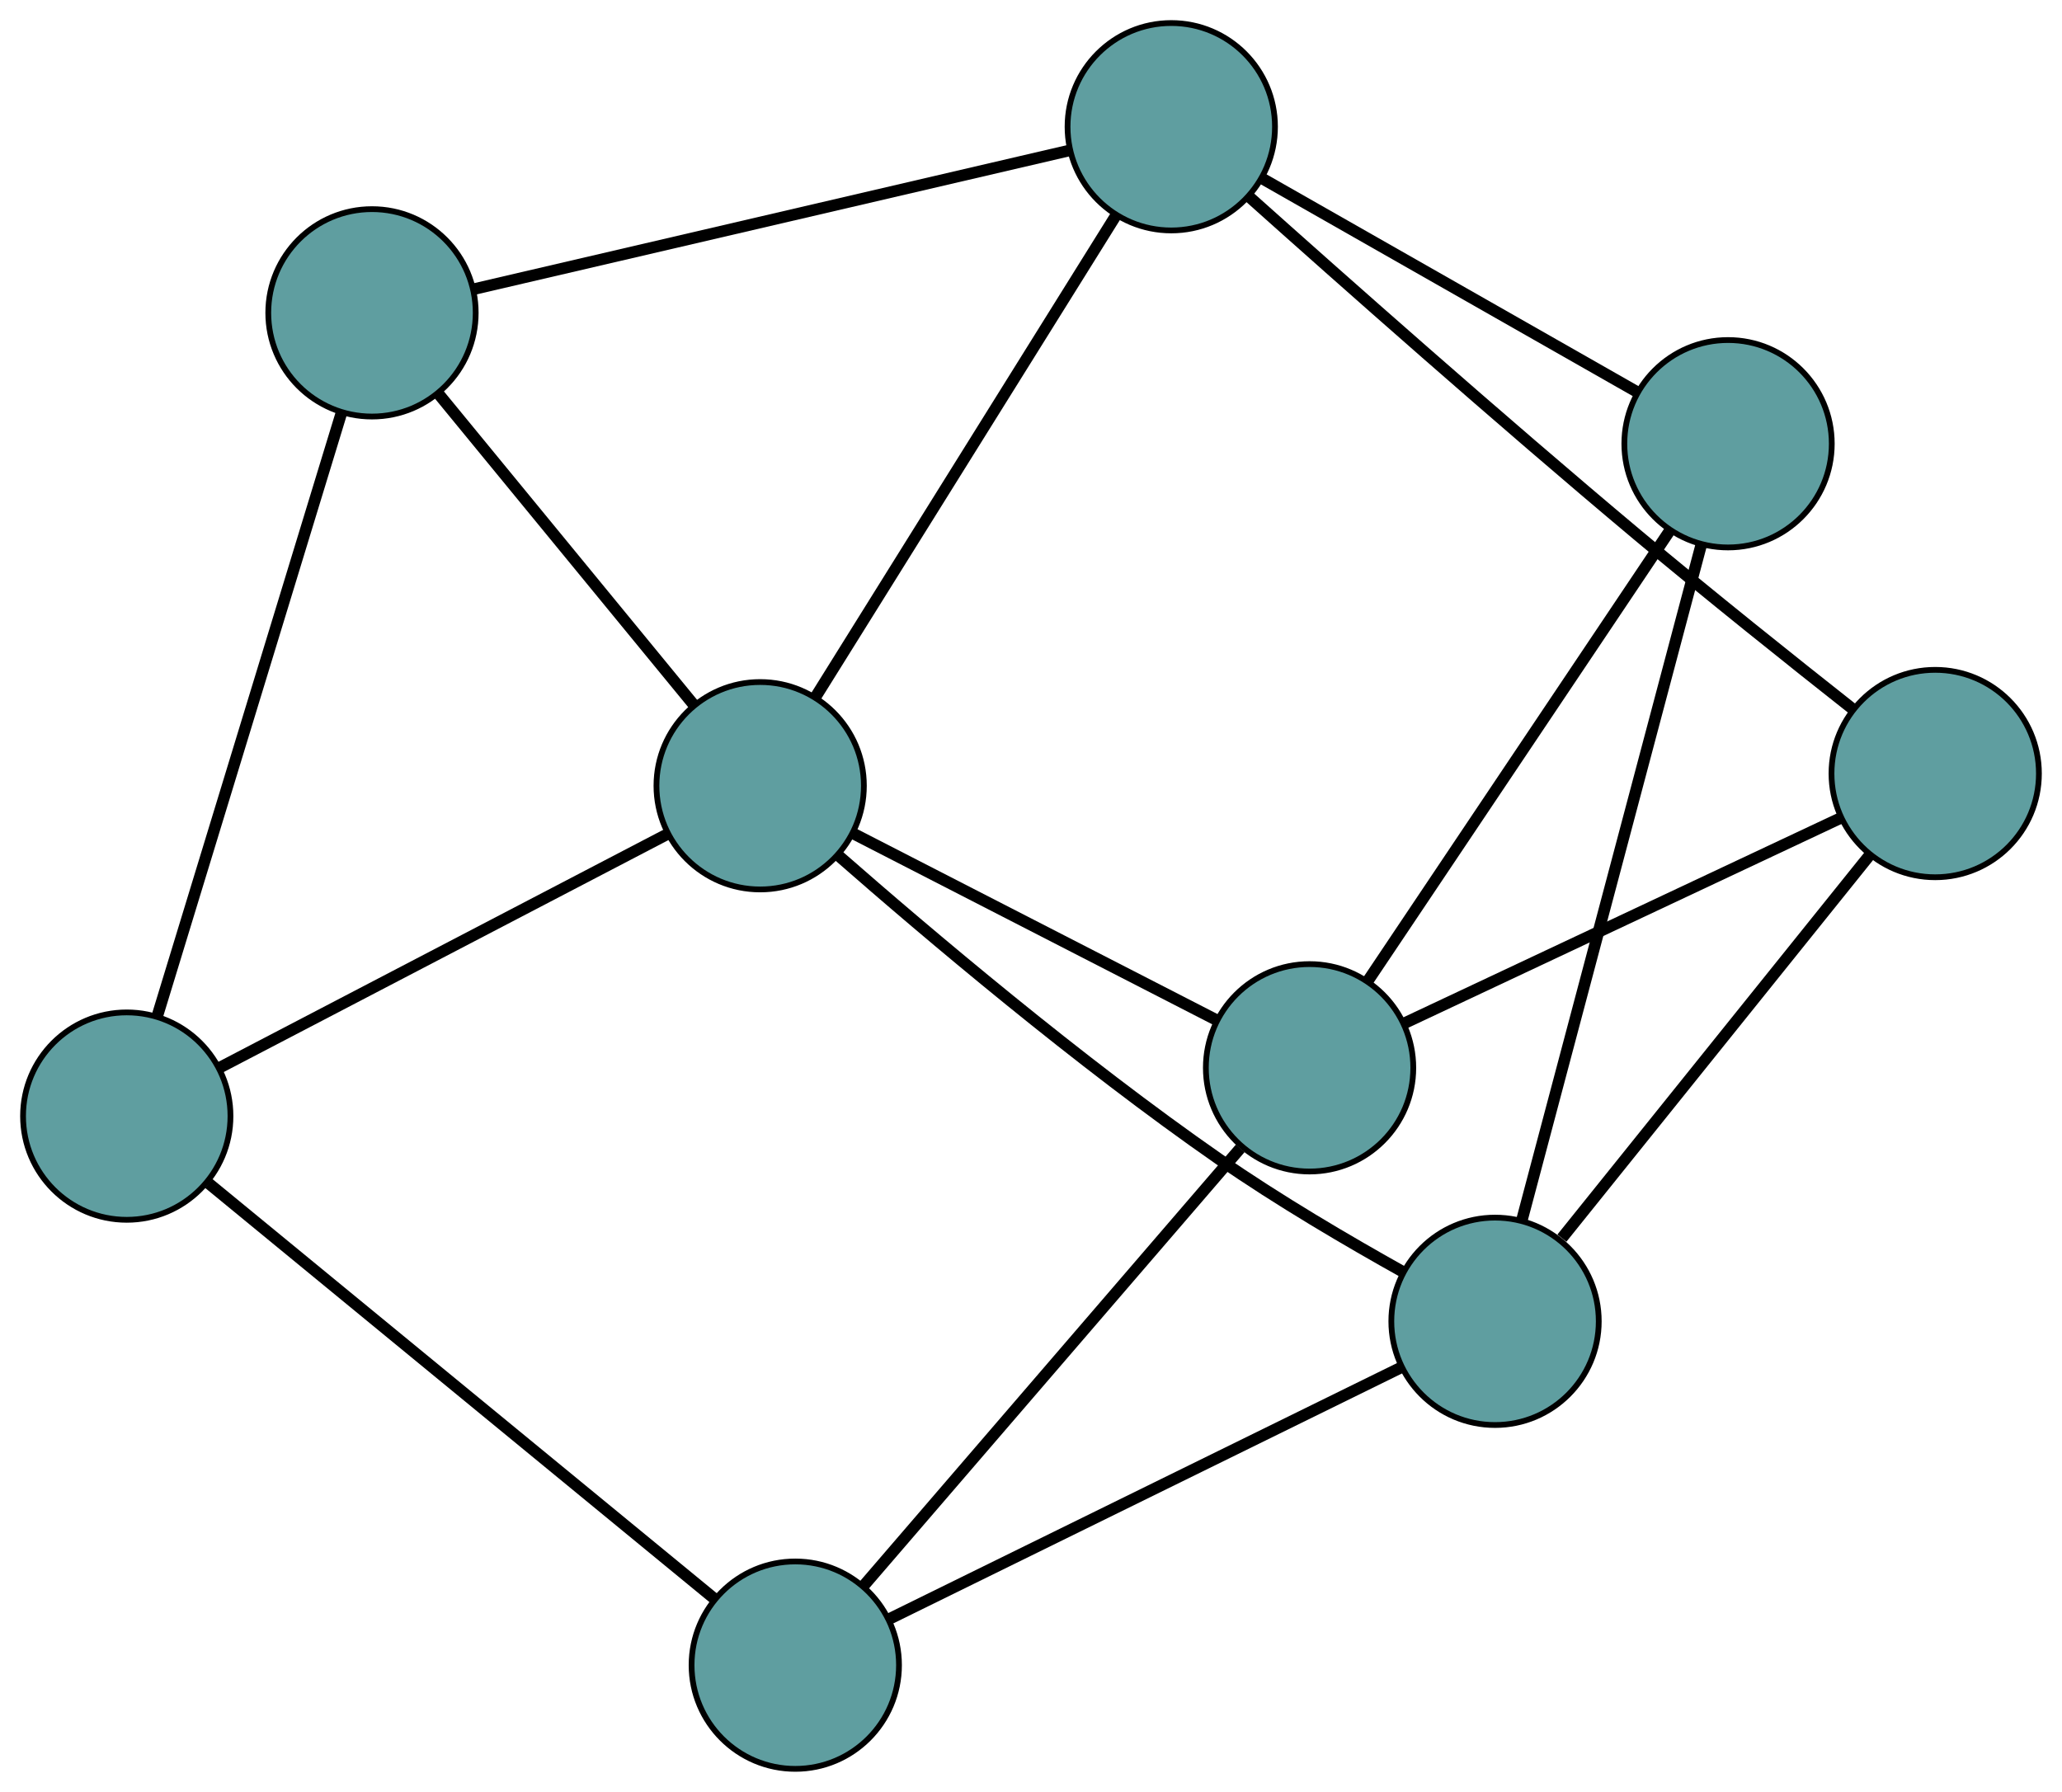 <?xml version="1.0" encoding="UTF-8" standalone="no"?>
<!DOCTYPE svg PUBLIC "-//W3C//DTD SVG 1.1//EN"
 "http://www.w3.org/Graphics/SVG/1.1/DTD/svg11.dtd">
<!-- Generated by graphviz version 2.36.0 (20140111.2315)
 -->
<!-- Title: G Pages: 1 -->
<svg width="100%" height="100%"
 viewBox="0.00 0.00 357.87 311.04" xmlns="http://www.w3.org/2000/svg" xmlns:xlink="http://www.w3.org/1999/xlink">
<g id="graph0" class="graph" transform="scale(1 1) rotate(0) translate(4 307.044)">
<title>G</title>
<!-- 0 -->
<g id="node1" class="node"><title>0</title>
<ellipse fill="cadetblue" stroke="black" cx="199.28" cy="-285.044" rx="18" ry="18"/>
</g>
<!-- 4 -->
<g id="node5" class="node"><title>4</title>
<ellipse fill="cadetblue" stroke="black" cx="60.56" cy="-252.741" rx="18" ry="18"/>
</g>
<!-- 0&#45;&#45;4 -->
<g id="edge1" class="edge"><title>0&#45;&#45;4</title>
<path fill="none" stroke="black" stroke-width="2" d="M181.711,-280.952C155.173,-274.773 105.135,-263.121 78.424,-256.901"/>
</g>
<!-- 5 -->
<g id="node6" class="node"><title>5</title>
<ellipse fill="cadetblue" stroke="black" cx="295.913" cy="-230.018" rx="18" ry="18"/>
</g>
<!-- 0&#45;&#45;5 -->
<g id="edge2" class="edge"><title>0&#45;&#45;5</title>
<path fill="none" stroke="black" stroke-width="2" d="M215.237,-275.957C233.249,-265.701 262.364,-249.122 280.253,-238.935"/>
</g>
<!-- 6 -->
<g id="node7" class="node"><title>6</title>
<ellipse fill="cadetblue" stroke="black" cx="331.865" cy="-172.77" rx="18" ry="18"/>
</g>
<!-- 0&#45;&#45;6 -->
<g id="edge3" class="edge"><title>0&#45;&#45;6</title>
<path fill="none" stroke="black" stroke-width="2" d="M212.856,-272.832C228.793,-258.571 256.104,-234.368 280.131,-214.235 292.659,-203.737 307.206,-192.127 317.678,-183.869"/>
</g>
<!-- 8 -->
<g id="node9" class="node"><title>8</title>
<ellipse fill="cadetblue" stroke="black" cx="127.931" cy="-170.653" rx="18" ry="18"/>
</g>
<!-- 0&#45;&#45;8 -->
<g id="edge4" class="edge"><title>0&#45;&#45;8</title>
<path fill="none" stroke="black" stroke-width="2" d="M189.658,-269.616C176.04,-247.784 151.287,-208.099 137.629,-186.201"/>
</g>
<!-- 1 -->
<g id="node2" class="node"><title>1</title>
<ellipse fill="cadetblue" stroke="black" cx="18" cy="-113.307" rx="18" ry="18"/>
</g>
<!-- 1&#45;&#45;4 -->
<g id="edge5" class="edge"><title>1&#45;&#45;4</title>
<path fill="none" stroke="black" stroke-width="2" d="M23.304,-130.684C31.46,-157.404 46.993,-208.294 55.189,-235.144"/>
</g>
<!-- 7 -->
<g id="node8" class="node"><title>7</title>
<ellipse fill="cadetblue" stroke="black" cx="134.026" cy="-18" rx="18" ry="18"/>
</g>
<!-- 1&#45;&#45;7 -->
<g id="edge6" class="edge"><title>1&#45;&#45;7</title>
<path fill="none" stroke="black" stroke-width="2" d="M32.227,-101.62C54.617,-83.229 97.809,-47.75 120.045,-29.484"/>
</g>
<!-- 1&#45;&#45;8 -->
<g id="edge7" class="edge"><title>1&#45;&#45;8</title>
<path fill="none" stroke="black" stroke-width="2" d="M34.221,-121.768C55.005,-132.611 90.827,-151.297 111.644,-162.156"/>
</g>
<!-- 2 -->
<g id="node3" class="node"><title>2</title>
<ellipse fill="cadetblue" stroke="black" cx="255.472" cy="-77.686" rx="18" ry="18"/>
</g>
<!-- 2&#45;&#45;5 -->
<g id="edge8" class="edge"><title>2&#45;&#45;5</title>
<path fill="none" stroke="black" stroke-width="2" d="M260.111,-95.161C267.871,-124.389 283.397,-182.874 291.203,-212.278"/>
</g>
<!-- 2&#45;&#45;6 -->
<g id="edge9" class="edge"><title>2&#45;&#45;6</title>
<path fill="none" stroke="black" stroke-width="2" d="M267.075,-92.127C281.517,-110.103 306.028,-140.611 320.404,-158.504"/>
</g>
<!-- 2&#45;&#45;7 -->
<g id="edge10" class="edge"><title>2&#45;&#45;7</title>
<path fill="none" stroke="black" stroke-width="2" d="M239.094,-69.637C215.915,-58.245 173.782,-37.538 150.533,-26.113"/>
</g>
<!-- 2&#45;&#45;8 -->
<g id="edge11" class="edge"><title>2&#45;&#45;8</title>
<path fill="none" stroke="black" stroke-width="2" d="M239.567,-86.232C230.061,-91.535 217.869,-98.683 207.571,-105.838 183.269,-122.723 156.997,-144.963 141.529,-158.513"/>
</g>
<!-- 3 -->
<g id="node4" class="node"><title>3</title>
<ellipse fill="cadetblue" stroke="black" cx="223.283" cy="-121.691" rx="18" ry="18"/>
</g>
<!-- 3&#45;&#45;5 -->
<g id="edge12" class="edge"><title>3&#45;&#45;5</title>
<path fill="none" stroke="black" stroke-width="2" d="M233.382,-136.753C247.18,-157.333 271.79,-194.04 285.665,-214.734"/>
</g>
<!-- 3&#45;&#45;6 -->
<g id="edge13" class="edge"><title>3&#45;&#45;6</title>
<path fill="none" stroke="black" stroke-width="2" d="M239.775,-129.448C260.302,-139.105 295.141,-155.494 315.574,-165.106"/>
</g>
<!-- 3&#45;&#45;7 -->
<g id="edge14" class="edge"><title>3&#45;&#45;7</title>
<path fill="none" stroke="black" stroke-width="2" d="M211.246,-107.706C194.115,-87.806 162.898,-51.541 145.873,-31.763"/>
</g>
<!-- 3&#45;&#45;8 -->
<g id="edge15" class="edge"><title>3&#45;&#45;8</title>
<path fill="none" stroke="black" stroke-width="2" d="M207.108,-129.996C189.574,-139 161.751,-153.287 144.186,-162.306"/>
</g>
<!-- 4&#45;&#45;8 -->
<g id="edge16" class="edge"><title>4&#45;&#45;8</title>
<path fill="none" stroke="black" stroke-width="2" d="M71.989,-238.815C84.377,-223.721 104.036,-199.768 116.446,-184.646"/>
</g>
</g>
</svg>


